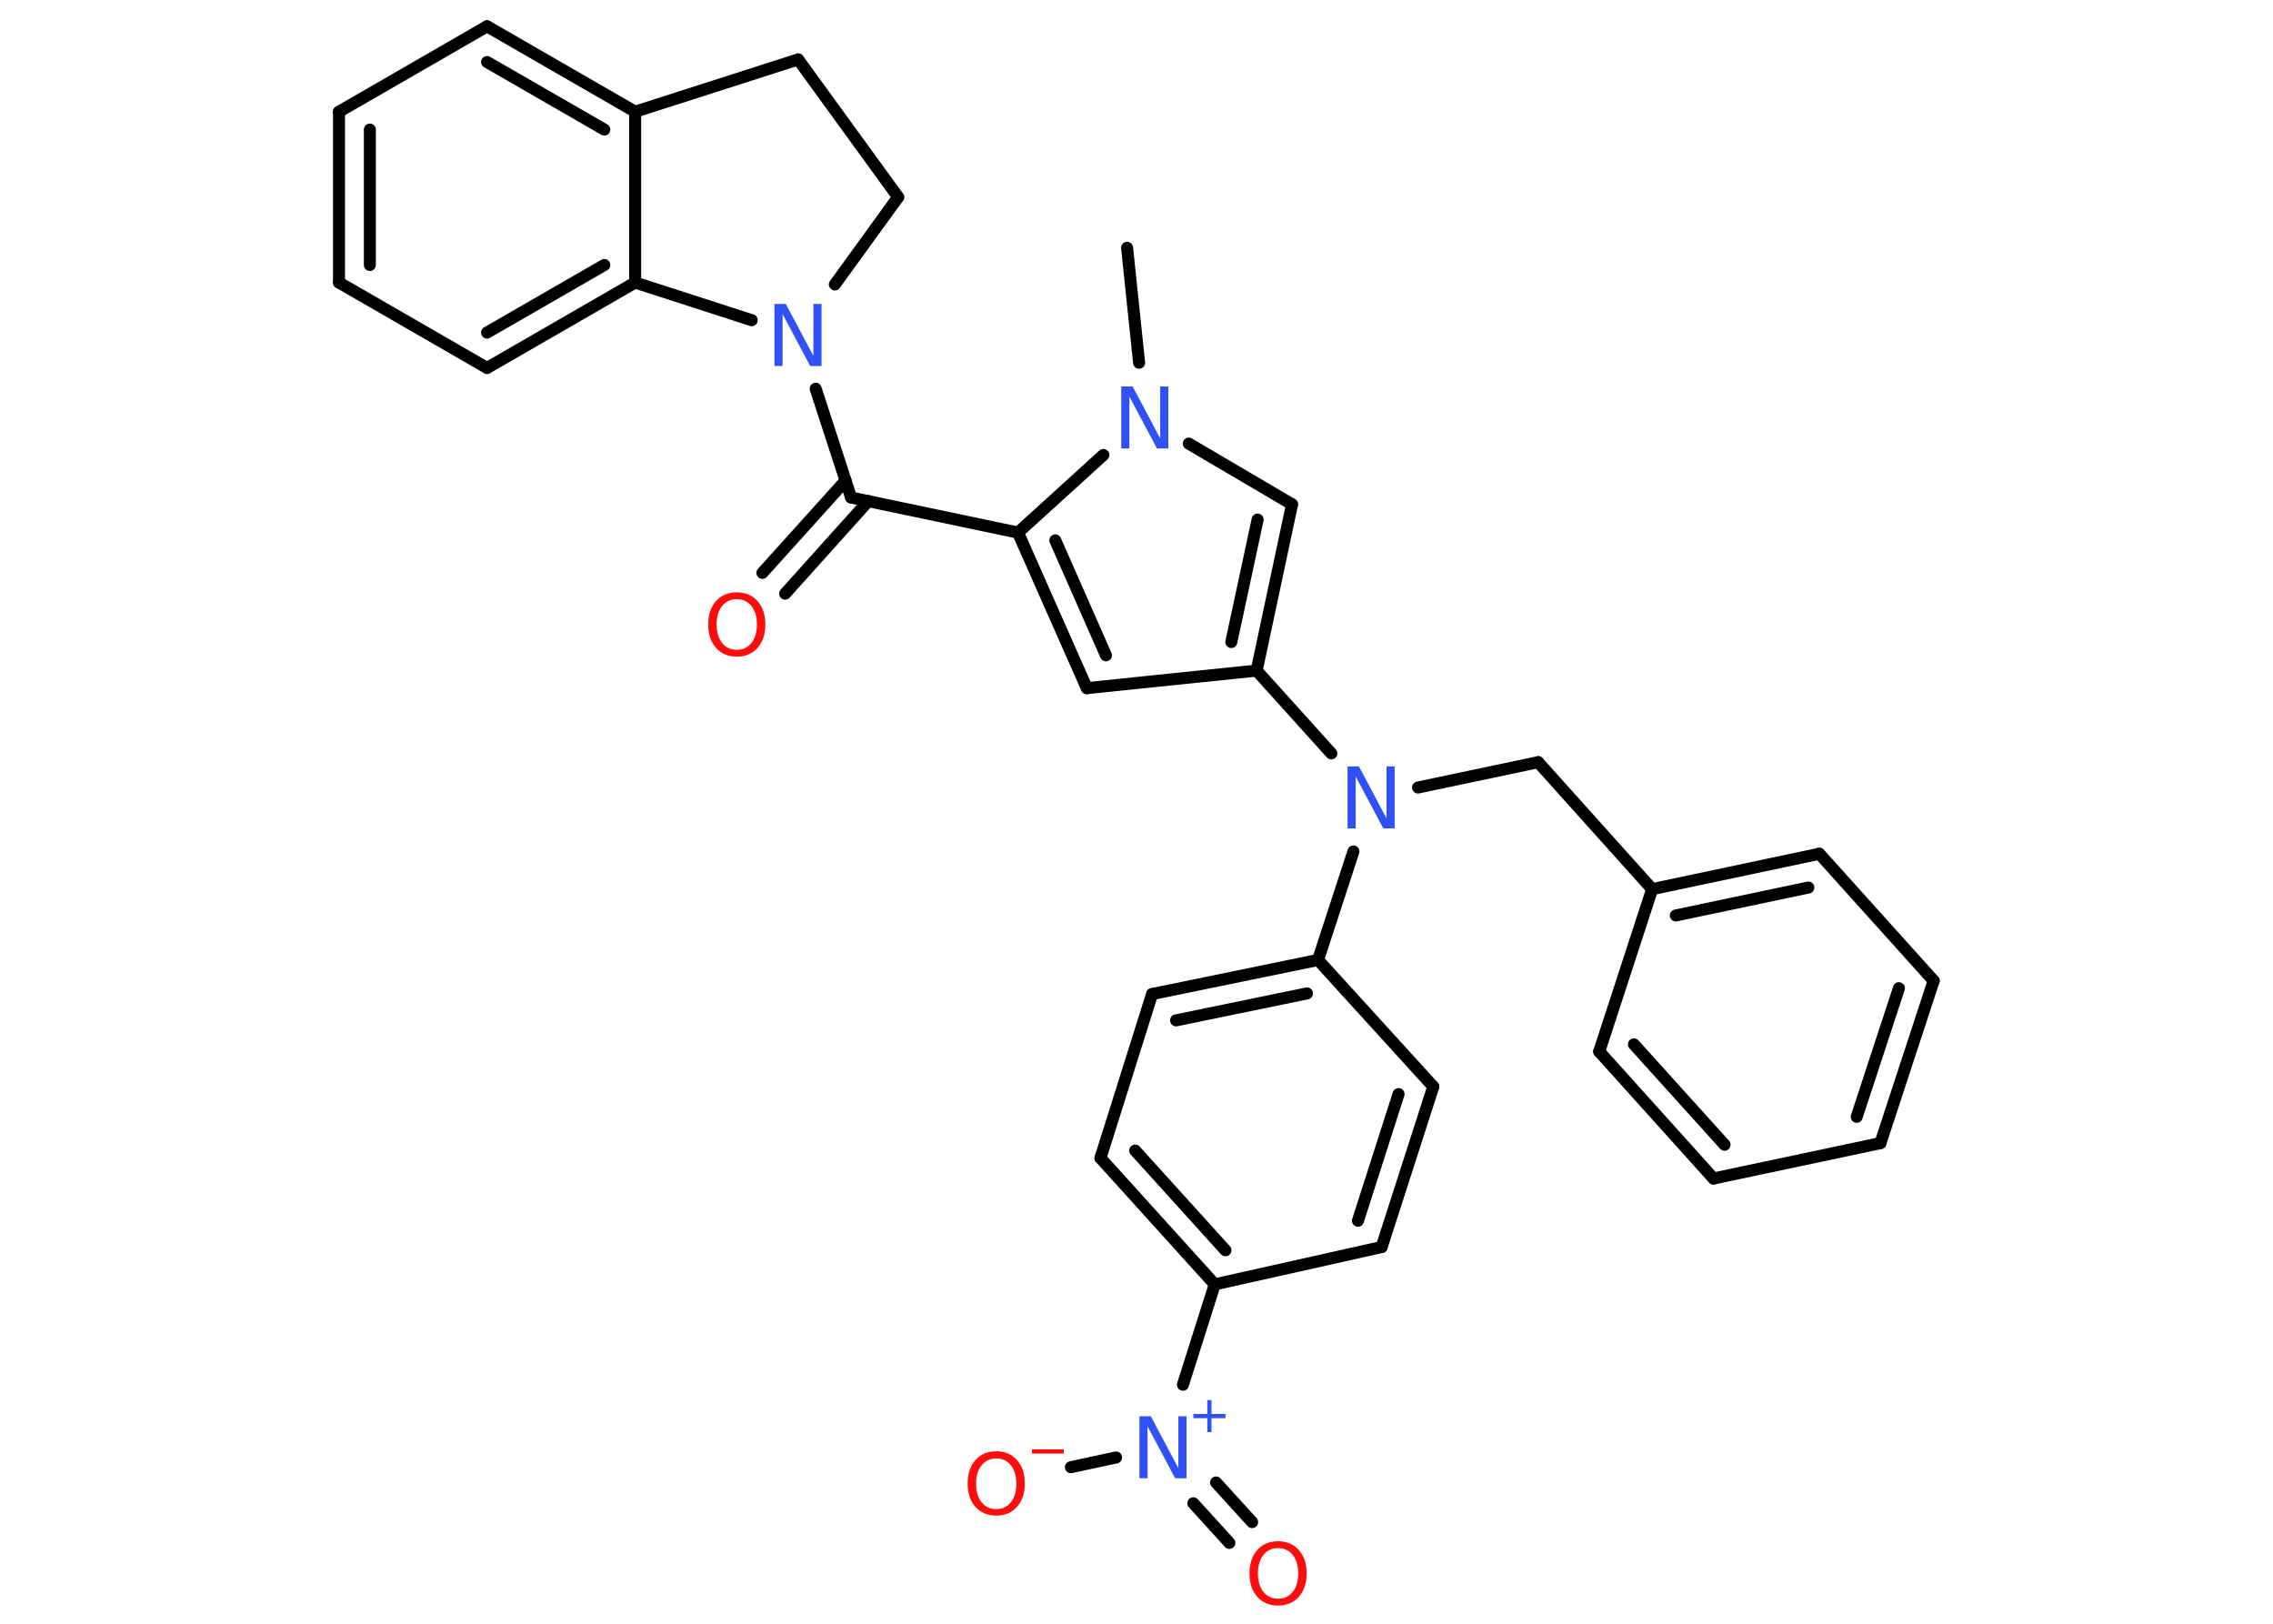 <?xml version='1.0' encoding='UTF-8'?>
<!DOCTYPE svg PUBLIC "-//W3C//DTD SVG 1.1//EN" "http://www.w3.org/Graphics/SVG/1.1/DTD/svg11.dtd">
<svg version='1.2' xmlns='http://www.w3.org/2000/svg' xmlns:xlink='http://www.w3.org/1999/xlink' width='70.0mm' height='50.0mm' viewBox='0 0 70.0 50.0'>
  <desc>Generated by the Chemistry Development Kit (http://github.com/cdk)</desc>
  <g stroke-linecap='round' stroke-linejoin='round' stroke='#000000' stroke-width='.37' fill='#3050F8'>
    <rect x='.0' y='.0' width='70.0' height='50.0' fill='#FFFFFF' stroke='none'/>
    <g id='mol1' class='mol'>
      <line id='mol1bnd1' class='bond' x1='34.71' y1='7.63' x2='35.08' y2='11.17'/>
      <line id='mol1bnd2' class='bond' x1='36.61' y1='13.66' x2='39.79' y2='15.53'/>
      <g id='mol1bnd3' class='bond'>
        <line x1='38.7' y1='20.65' x2='39.79' y2='15.53'/>
        <line x1='37.92' y1='19.77' x2='38.73' y2='16.0'/>
      </g>
      <line id='mol1bnd4' class='bond' x1='38.7' y1='20.65' x2='41.0' y2='23.2'/>
      <line id='mol1bnd5' class='bond' x1='43.67' y1='24.25' x2='47.37' y2='23.47'/>
      <line id='mol1bnd6' class='bond' x1='47.37' y1='23.47' x2='50.88' y2='27.38'/>
      <g id='mol1bnd7' class='bond'>
        <line x1='56.03' y1='26.29' x2='50.88' y2='27.38'/>
        <line x1='55.69' y1='27.33' x2='51.61' y2='28.19'/>
      </g>
      <line id='mol1bnd8' class='bond' x1='56.03' y1='26.29' x2='59.55' y2='30.2'/>
      <g id='mol1bnd9' class='bond'>
        <line x1='57.91' y1='35.2' x2='59.55' y2='30.2'/>
        <line x1='57.18' y1='34.39' x2='58.48' y2='30.43'/>
      </g>
      <line id='mol1bnd10' class='bond' x1='57.91' y1='35.2' x2='52.77' y2='36.29'/>
      <g id='mol1bnd11' class='bond'>
        <line x1='49.25' y1='32.38' x2='52.77' y2='36.29'/>
        <line x1='50.32' y1='32.16' x2='53.11' y2='35.25'/>
      </g>
      <line id='mol1bnd12' class='bond' x1='50.88' y1='27.38' x2='49.25' y2='32.38'/>
      <line id='mol1bnd13' class='bond' x1='41.68' y1='26.22' x2='40.59' y2='29.56'/>
      <g id='mol1bnd14' class='bond'>
        <line x1='40.59' y1='29.56' x2='35.48' y2='30.61'/>
        <line x1='40.25' y1='30.59' x2='36.22' y2='31.42'/>
      </g>
      <line id='mol1bnd15' class='bond' x1='35.48' y1='30.61' x2='33.89' y2='35.66'/>
      <g id='mol1bnd16' class='bond'>
        <line x1='33.89' y1='35.66' x2='37.41' y2='39.55'/>
        <line x1='34.96' y1='35.43' x2='37.74' y2='38.5'/>
      </g>
      <line id='mol1bnd17' class='bond' x1='37.41' y1='39.55' x2='36.43' y2='42.64'/>
      <g id='mol1bnd18' class='bond'>
        <line x1='37.45' y1='45.65' x2='38.56' y2='46.87'/>
        <line x1='36.75' y1='46.29' x2='37.86' y2='47.51'/>
      </g>
      <line id='mol1bnd19' class='bond' x1='34.37' y1='44.88' x2='32.98' y2='45.18'/>
      <line id='mol1bnd20' class='bond' x1='37.41' y1='39.55' x2='42.55' y2='38.4'/>
      <g id='mol1bnd21' class='bond'>
        <line x1='42.55' y1='38.4' x2='44.14' y2='33.46'/>
        <line x1='41.82' y1='37.59' x2='43.07' y2='33.69'/>
      </g>
      <line id='mol1bnd22' class='bond' x1='40.59' y1='29.56' x2='44.14' y2='33.46'/>
      <line id='mol1bnd23' class='bond' x1='38.7' y1='20.65' x2='33.47' y2='21.19'/>
      <g id='mol1bnd24' class='bond'>
        <line x1='31.35' y1='16.4' x2='33.47' y2='21.19'/>
        <line x1='32.5' y1='16.64' x2='34.06' y2='20.18'/>
      </g>
      <line id='mol1bnd25' class='bond' x1='33.98' y1='14.01' x2='31.35' y2='16.4'/>
      <line id='mol1bnd26' class='bond' x1='31.35' y1='16.4' x2='26.21' y2='15.32'/>
      <g id='mol1bnd27' class='bond'>
        <line x1='26.74' y1='15.43' x2='24.18' y2='18.28'/>
        <line x1='26.04' y1='14.8' x2='23.48' y2='17.64'/>
      </g>
      <line id='mol1bnd28' class='bond' x1='26.21' y1='15.32' x2='25.12' y2='11.97'/>
      <line id='mol1bnd29' class='bond' x1='25.71' y1='8.76' x2='27.66' y2='6.07'/>
      <line id='mol1bnd30' class='bond' x1='27.66' y1='6.07' x2='24.58' y2='1.83'/>
      <line id='mol1bnd31' class='bond' x1='24.58' y1='1.83' x2='19.56' y2='3.44'/>
      <g id='mol1bnd32' class='bond'>
        <line x1='19.56' y1='3.44' x2='15.0' y2='.81'/>
        <line x1='18.61' y1='3.99' x2='15.0' y2='1.91'/>
      </g>
      <line id='mol1bnd33' class='bond' x1='15.0' y1='.81' x2='10.44' y2='3.44'/>
      <g id='mol1bnd34' class='bond'>
        <line x1='10.44' y1='3.44' x2='10.44' y2='8.7'/>
        <line x1='11.39' y1='3.99' x2='11.39' y2='8.16'/>
      </g>
      <line id='mol1bnd35' class='bond' x1='10.44' y1='8.7' x2='15.0' y2='11.33'/>
      <g id='mol1bnd36' class='bond'>
        <line x1='15.0' y1='11.33' x2='19.56' y2='8.7'/>
        <line x1='15.0' y1='10.24' x2='18.61' y2='8.16'/>
      </g>
      <line id='mol1bnd37' class='bond' x1='19.56' y1='3.44' x2='19.56' y2='8.7'/>
      <line id='mol1bnd38' class='bond' x1='23.15' y1='9.86' x2='19.56' y2='8.7'/>
      <path id='mol1atm2' class='atom' d='M34.53 11.9h.35l.85 1.6v-1.6h.25v1.91h-.35l-.85 -1.6v1.6h-.25v-1.91z' stroke='none'/>
      <path id='mol1atm5' class='atom' d='M41.5 23.6h.35l.85 1.6v-1.6h.25v1.91h-.35l-.85 -1.6v1.6h-.25v-1.91z' stroke='none'/>
      <g id='mol1atm17' class='atom'>
        <path d='M35.09 43.61h.35l.85 1.6v-1.6h.25v1.91h-.35l-.85 -1.6v1.6h-.25v-1.91z' stroke='none'/>
        <path d='M37.31 43.11v.43h.43v.13h-.43v.43h-.13v-.43h-.43v-.13h.43v-.43h.13z' stroke='none'/>
      </g>
      <path id='mol1atm18' class='atom' d='M39.36 47.67q-.28 .0 -.45 .21q-.17 .21 -.17 .57q.0 .36 .17 .57q.17 .21 .45 .21q.28 .0 .45 -.21q.17 -.21 .17 -.57q.0 -.36 -.17 -.57q-.17 -.21 -.45 -.21zM39.36 47.46q.4 .0 .64 .27q.24 .27 .24 .72q.0 .45 -.24 .72q-.24 .27 -.64 .27q-.4 .0 -.64 -.27q-.24 -.27 -.24 -.72q.0 -.45 .24 -.72q.24 -.27 .64 -.27z' stroke='none' fill='#FF0D0D'/>
      <g id='mol1atm19' class='atom'>
        <path d='M30.68 44.91q-.28 .0 -.45 .21q-.17 .21 -.17 .57q.0 .36 .17 .57q.17 .21 .45 .21q.28 .0 .45 -.21q.17 -.21 .17 -.57q.0 -.36 -.17 -.57q-.17 -.21 -.45 -.21zM30.68 44.69q.4 .0 .64 .27q.24 .27 .24 .72q.0 .45 -.24 .72q-.24 .27 -.64 .27q-.4 .0 -.64 -.27q-.24 -.27 -.24 -.72q.0 -.45 .24 -.72q.24 -.27 .64 -.27z' stroke='none' fill='#FF0D0D'/>
        <path d='M31.78 44.63h.98v.13h-.98v-.13z' stroke='none' fill='#FF0D0D'/>
      </g>
      <path id='mol1atm25' class='atom' d='M22.69 18.45q-.28 .0 -.45 .21q-.17 .21 -.17 .57q.0 .36 .17 .57q.17 .21 .45 .21q.28 .0 .45 -.21q.17 -.21 .17 -.57q.0 -.36 -.17 -.57q-.17 -.21 -.45 -.21zM22.69 18.24q.4 .0 .64 .27q.24 .27 .24 .72q.0 .45 -.24 .72q-.24 .27 -.64 .27q-.4 .0 -.64 -.27q-.24 -.27 -.24 -.72q.0 -.45 .24 -.72q.24 -.27 .64 -.27z' stroke='none' fill='#FF0D0D'/>
      <path id='mol1atm26' class='atom' d='M23.85 9.36h.35l.85 1.6v-1.6h.25v1.91h-.35l-.85 -1.6v1.6h-.25v-1.91z' stroke='none'/>
    </g>
  </g>
</svg>
